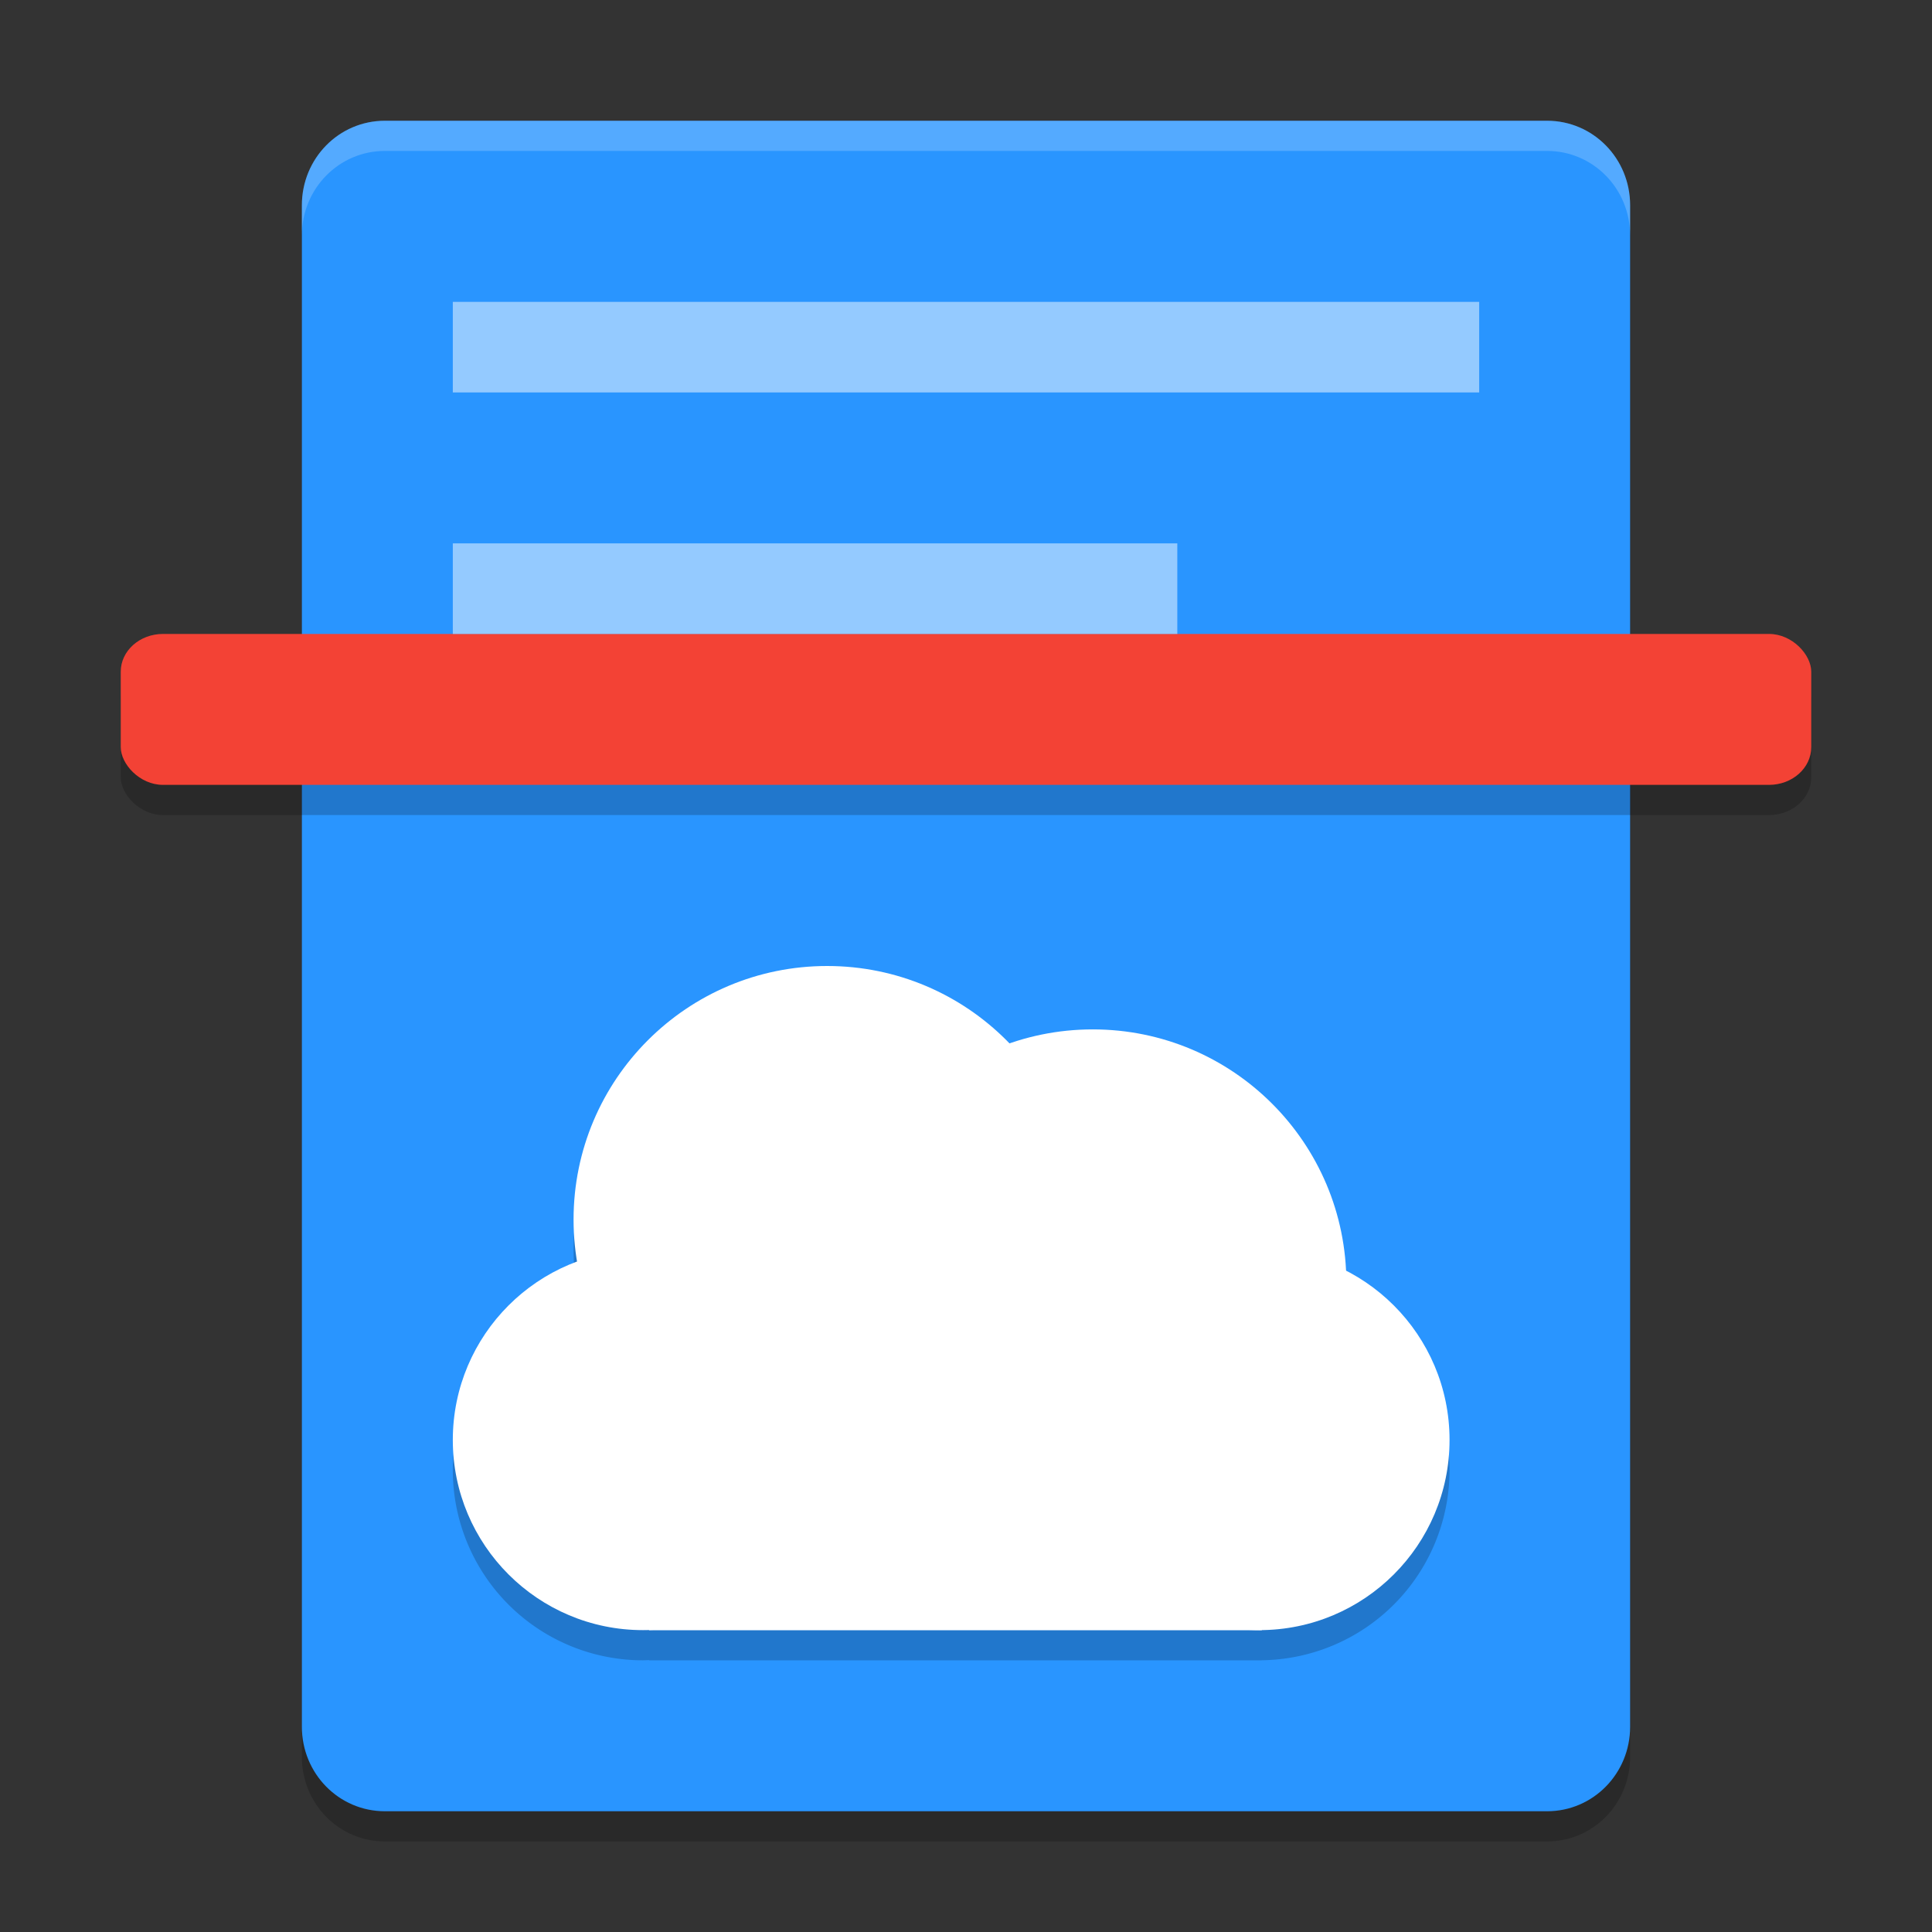 <svg xmlns="http://www.w3.org/2000/svg" width="64" height="64" version="1">
 <rect width="100%" height="100%" fill="#333333" stroke="none"/>
 <path d="M 12.75,5 C 11.226,5 10,6.249 10,7.8 V 33 58.2 c 0,1.551 1.226,2.8 2.75,2.8 h 38.5 C 52.773,61 54,59.751 54,58.2 V 33 7.8 C 54,6.249 52.773,5 51.25,5 Z" style="opacity:0.2"/>
 <path style="fill:#2995ff" d="M 12.75,4 C 11.226,4 10,5.249 10,6.8 V 32 57.2 c 0,1.551 1.226,2.8 2.75,2.8 h 38.5 C 52.773,60 54,58.751 54,57.2 V 32 6.8 C 54,5.249 52.773,4 51.25,4 Z"/>
 <path style="opacity:0.2" d="M 27.4,33 A 8.4,8.4 0 0 0 19,41.4 8.4,8.4 0 0 0 19.119,42.795 6.3,6.3 0 0 0 15,48.699 6.3,6.3 0 0 0 21.301,55 6.3,6.3 0 0 0 21.5,54.992 V 55 h 20.219 0.082 v -0.002 a 6.3,6.3 0 0 0 6.217,-6.299 6.3,6.3 0 0 0 -3.432,-5.602 8.4,8.4 0 0 0 -8.387,-7.998 8.4,8.4 0 0 0 -2.75,0.473 A 8.4,8.4 0 0 0 27.4,33 Z"/>
 <circle style="fill:#ffffff" cx="21.3" cy="47.7" r="6.3"/>
 <circle cx="27.4" cy="40.4" r="8.4" style="fill:#ffffff"/>
 <circle style="fill:#ffffff" cx="36.2" cy="42.5" r="8.4"/>
 <circle cx="41.718" cy="47.7" r="6.3" style="fill:#ffffff"/>
 <rect style="fill:#ffffff" width="20.3" height="9.164" x="21.5" y="44.84"/>
 <rect width="56" height="5" x="4" y="22" rx="1.4" ry="1.25" style="opacity:0.2;fill-rule:evenodd"/>
 <rect style="fill:#f34235;fill-rule:evenodd" width="56" height="5" x="4" y="21" rx="1.4" ry="1.25"/>
 <rect width="24" height="3" x="15" y="18" style="opacity:0.5;fill:#ffffff;fill-rule:evenodd"/>
 <rect style="opacity:0.5;fill:#ffffff;fill-rule:evenodd" width="34" height="3" x="15" y="10"/>
 <path style="fill:#ffffff;opacity:0.2" d="M 12.75 4 C 11.226 4 10 5.25 10 6.801 L 10 7.801 C 10 6.25 11.226 5 12.75 5 L 51.25 5 C 52.773 5 54 6.25 54 7.801 L 54 6.801 C 54 5.25 52.773 4 51.25 4 L 12.75 4 z"/>
</svg>
